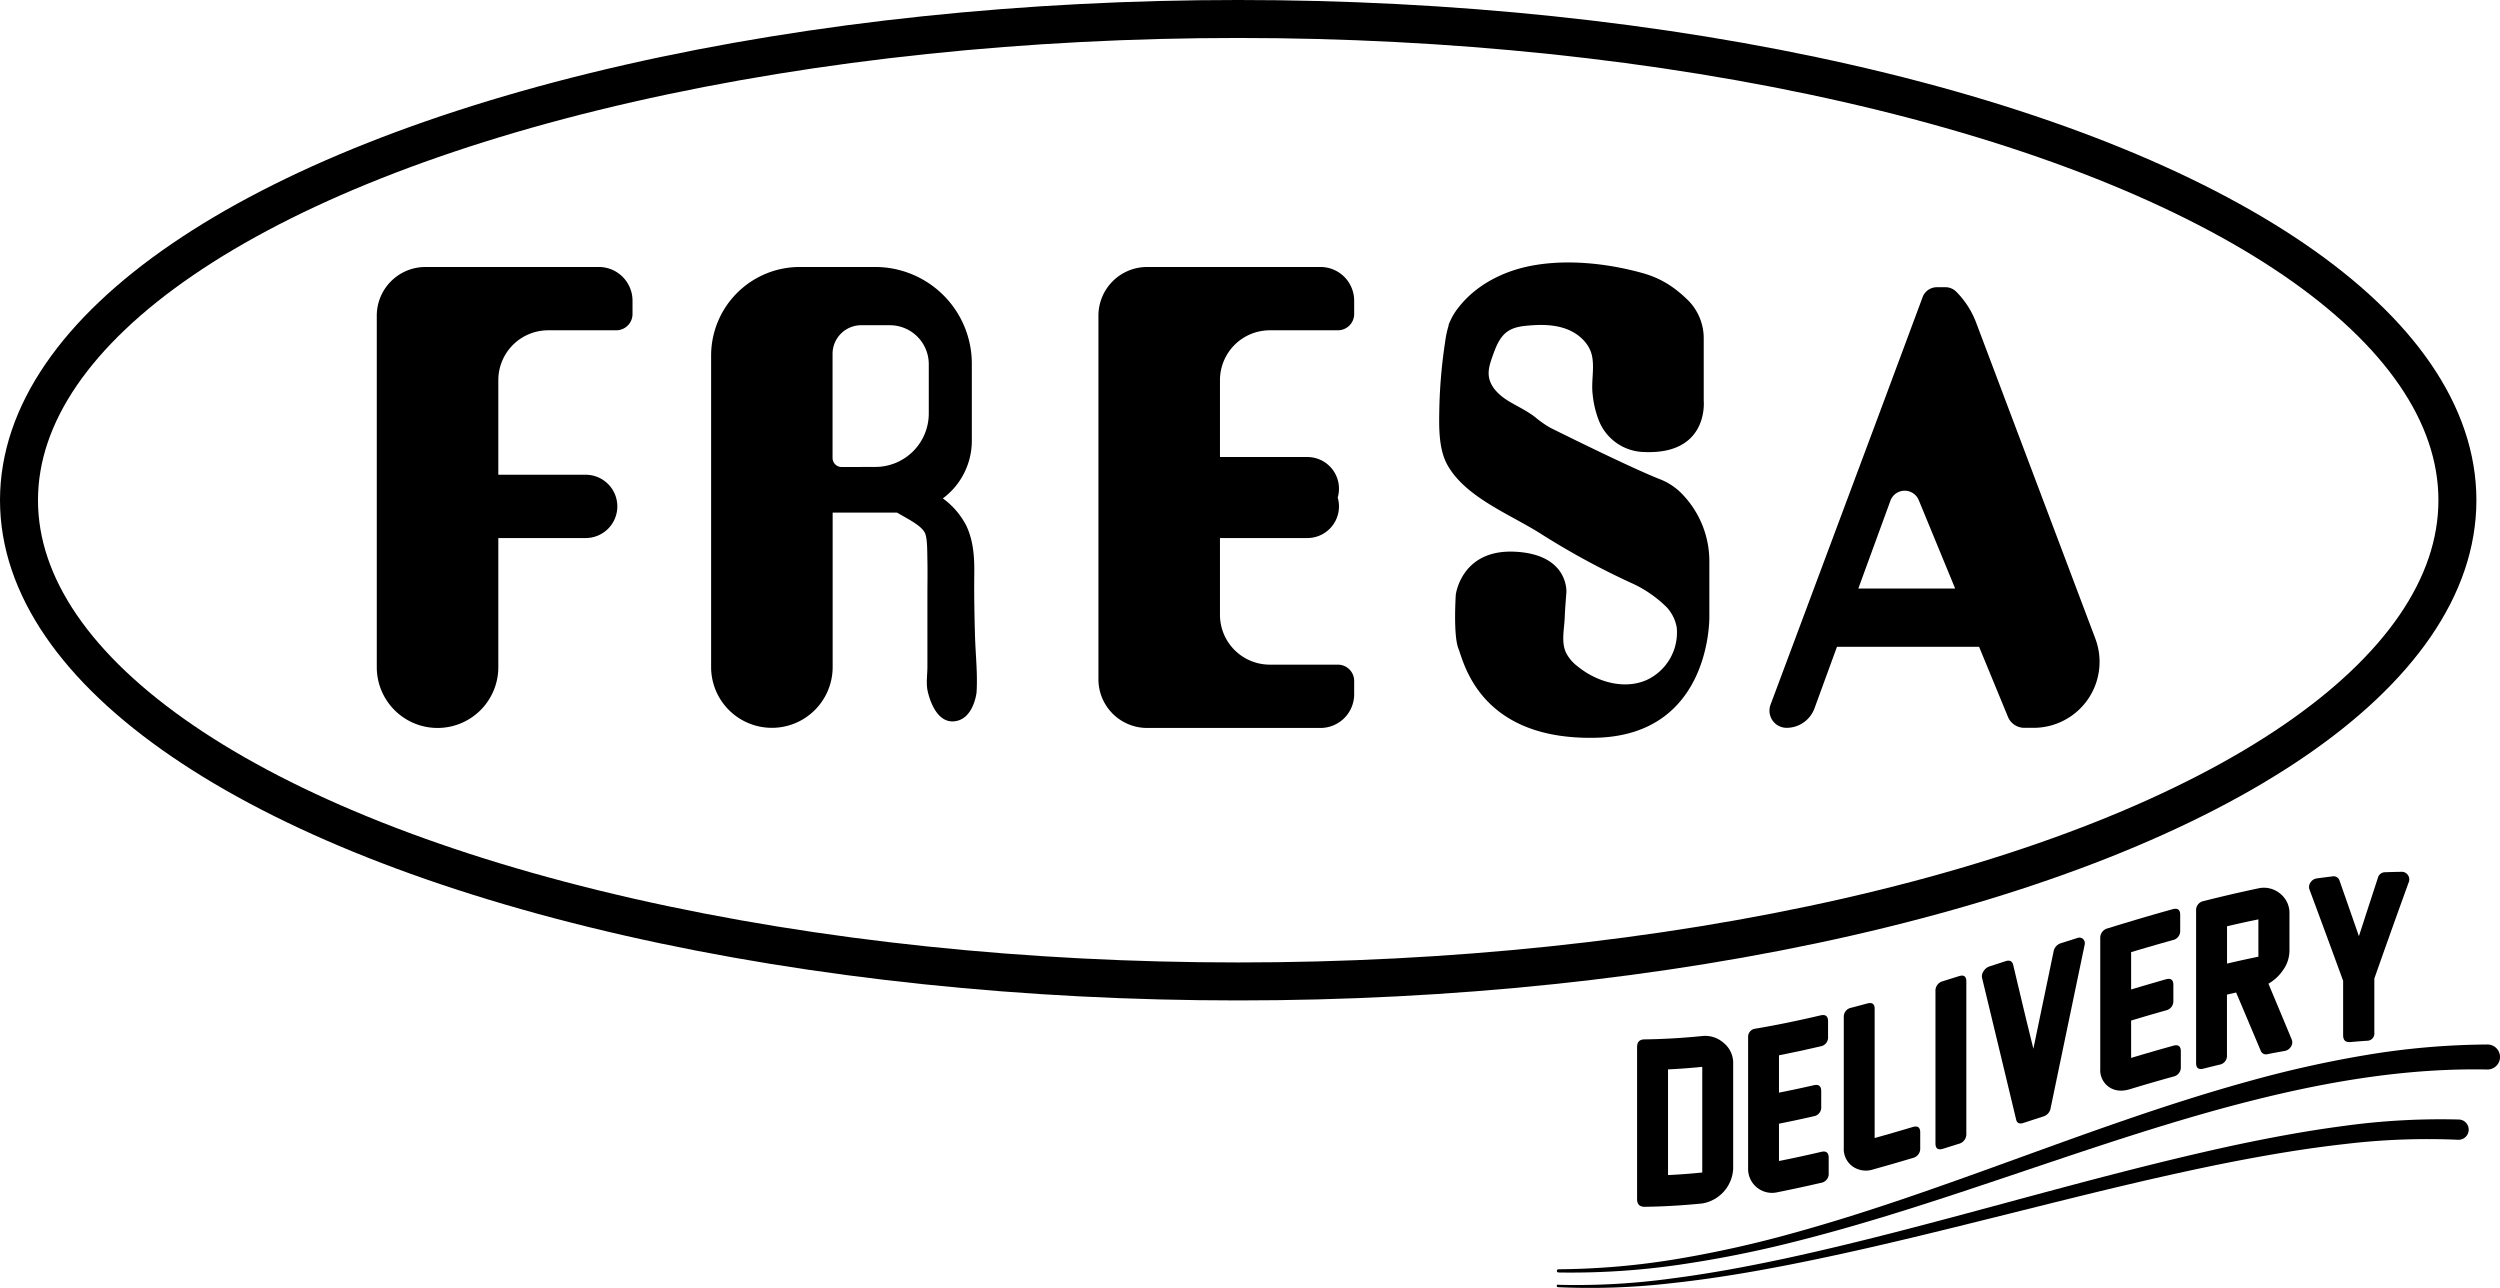 <svg id="Capa_1" data-name="Capa 1" xmlns="http://www.w3.org/2000/svg" viewBox="0 0 987.32 508.78">
  <defs>
    <style>
      .cls-1 {
        fill: none;
        stroke: #000;
        stroke-miterlimit: 10;
        stroke-width: 15px;
      }
    </style>
  </defs>
  <g>
    <path d="M735.9,544v37.31h34.5a12.5,12.5,0,0,1,12.5,12.5h0a12.5,12.5,0,0,1-12.5,12.5H735.9v51a24,24,0,0,1-24,24h0a24,24,0,0,1-24-24V518.5a19.23,19.23,0,0,1,19.23-19.24h68.46a13.31,13.31,0,0,1,13.31,13.31v5.27a6.42,6.42,0,0,1-6.42,6.42H755.59A19.7,19.7,0,0,0,735.9,544Z" transform="translate(-539.1 -393.82)"/>
    <path d="M924.15,644.69c-.22-8-.38-16.06-.28-24.09.09-6.53-.28-13.27-3.24-19.35a30.66,30.66,0,0,0-9.17-10.6,28.34,28.34,0,0,0,11.44-22.77V537.44a38.18,38.18,0,0,0-38.18-38.18H854.94a35,35,0,0,0-35,35v123a24,24,0,0,0,48,0v-61h25.42c5.39,3.11,9.52,5.16,11,8,1,2,.92,7,1,11,.1,4.64,0,9.29,0,13.93V657.1c0,2.93-.51,6.26,0,9.16,0,0,2.28,12.89,10.27,12.45s9.14-11.45,9.14-11.45C925.24,659.82,924.35,652.14,924.15,644.69Zm-52.64-66.43a3.6,3.6,0,0,1-3.61-3.61V533.58a11.32,11.32,0,0,1,11.32-11.32H890.5a15.39,15.39,0,0,1,15.4,15.4v19.56a21.1,21.1,0,0,1-21,21Z" transform="translate(-539.1 -393.82)"/>
    <path d="M1020.9,544v30.31h34.5a12.5,12.5,0,0,1,12.5,12.5,12.29,12.29,0,0,1-.5,3.5,12.29,12.29,0,0,1,.5,3.5,12.5,12.5,0,0,1-12.5,12.5h-34.5v30.31a19.7,19.7,0,0,0,19.69,19.69h26.88a6.43,6.43,0,0,1,6.43,6.43V668a13.31,13.31,0,0,1-13.31,13.31H992.13A19.23,19.23,0,0,1,972.9,662V518.49a19.23,19.23,0,0,1,19.23-19.23h68.46a13.31,13.31,0,0,1,13.31,13.31v5.26a6.43,6.43,0,0,1-6.43,6.43h-26.88A19.7,19.7,0,0,0,1020.9,544Z" transform="translate(-539.1 -393.82)"/>
    <path d="M1311.65,509h0a6,6,0,0,0-4.22-1.75H1304a5.94,5.94,0,0,0-2.2.43h0a5.94,5.94,0,0,0-3.39,3.45L1282,555.23l-43.66,116.88a6.78,6.78,0,0,0,6.36,9.15h0a11.74,11.74,0,0,0,11-7.72l8.87-24.28h56.13l11.39,27.65a7,7,0,0,0,6.5,4.35h3.6A26.06,26.06,0,0,0,1366.6,646l-47.08-124.79A34.48,34.48,0,0,0,1311.65,509ZM1273,626.26l12.71-34.78a6,6,0,0,1,11.12-.23l14.42,35Z" transform="translate(-539.1 -393.82)"/>
    <path d="M1111.22,522.36a34.77,34.77,0,0,0-1.33,6.07,203.36,203.36,0,0,0-2.36,26.76c-.13,7.15-.37,16,3.3,22.44,7.14,12.53,24.29,19.18,36.23,26.64a301.72,301.72,0,0,0,37.28,20.24,47.77,47.77,0,0,1,13.05,9.19,15.84,15.84,0,0,1,3.9,7.93,20.69,20.69,0,0,1-11.87,20.74c-8.94,3.94-19.76.77-27.32-5.42a15.79,15.79,0,0,1-4.52-5.31c-2-4.28-.69-9.4-.53-13.93.12-3.34.42-6.67.66-10,0,0,1.06-14.92-20.24-16s-23.44,17-23.44,17-1.07,16,1.06,21.31,8.39,36.22,54.27,35.16,44.81-48,44.81-48V615.8a38.15,38.15,0,0,0-10-26.08,24.63,24.63,0,0,0-9-6.44c-11.91-4.58-43.81-20.53-43.88-20.56a41.8,41.8,0,0,1-6.09-4.3c-3.14-2.37-6.59-4-10-6-3.85-2.29-7.6-5.66-8.13-10.11-.32-2.71.62-5.41,1.54-8,1.29-3.6,2.75-7.44,5.9-9.61,2.37-1.64,5.34-2.07,8.21-2.31,5-.44,10.21-.41,14.94,1.34s9,5.51,10.12,10.42-.33,10.36.31,15.47a38.86,38.86,0,0,0,2.43,10.26,19.69,19.69,0,0,0,18,12.46c25.56,1.06,23.43-20.25,23.43-20.25V527.5a21.21,21.21,0,0,0-6.3-15.2c-5.36-5.21-10.68-8.65-18-10.67-13.9-3.86-30.15-5.59-44.36-2.74-10.73,2.15-21.08,7.44-27.9,16a25.47,25.47,0,0,0-4.22,7.29Z" transform="translate(-539.1 -393.82)"/>
  </g>
  <ellipse class="cls-1" cx="489" cy="197.55" rx="481.5" ry="190.05"/>
  <g>
    <path d="M1223.58,813.7v41.66a14.62,14.62,0,0,1-12.29,13.75c-7.56.76-15.11,1.21-22.66,1.31-2,0-3-1-3-3V807.3c0-2,1-3,3-3,7.54-.1,15.08-.55,22.62-1.31a11,11,0,0,1,8.59,2.72A10.14,10.14,0,0,1,1223.58,813.7Zm-12.21,43.18V815.15c-4.51.45-9,.8-13.52,1v41.74Q1204.61,857.57,1211.37,856.88Z" transform="translate(-539.1 -393.82)"/>
    <path d="M1258.33,860.94q-8.61,2-17.22,3.72a9.45,9.45,0,0,1-11.63-9.56V803.59a3.25,3.25,0,0,1,3-3.54c8.53-1.44,17-3.21,25.57-5.22q3-.72,3,2.31v6.19a3.52,3.52,0,0,1-3,3.72q-8.19,1.92-16.38,3.54v14.74c4.56-.89,9.12-1.87,13.68-2.91q3-.7,3,2.32v6.19a3.51,3.51,0,0,1-3,3.74q-6.84,1.58-13.68,2.92v14.74q8.31-1.64,16.63-3.6c2-.48,3,.28,3,2.3v6.15A3.54,3.54,0,0,1,1258.33,860.94Z" transform="translate(-539.1 -393.82)"/>
    <path d="M1294.55,851.13q-7.82,2.34-15.62,4.51a9.16,9.16,0,0,1-8.24-1.2,8.5,8.5,0,0,1-3.43-7.32V795.61a3.63,3.63,0,0,1,3-3.82q3.11-.81,6.19-1.65t3,2.2v50.92q7.51-2.09,15-4.34c2-.6,3,.11,3,2.13v6.15A3.77,3.77,0,0,1,1294.55,851.13Z" transform="translate(-539.1 -393.82)"/>
    <path d="M1312.66,845.55l-6.19,1.94q-3,.94-3-2.09V785.3a3.86,3.86,0,0,1,3-4l6.19-1.94q3-1,3,2.07v60.1A3.91,3.91,0,0,1,1312.66,845.55Z" transform="translate(-539.1 -393.82)"/>
    <path d="M1342.14,808q2.58-12.46,4.13-19.87t3.84-18.51a4.2,4.2,0,0,1,3-3.33l6.31-2a2.19,2.19,0,0,1,2.36.38,2.43,2.43,0,0,1,.59,2.34q-6.72,32.22-13.43,64.5a4.11,4.11,0,0,1-3,3.27l-7.71,2.51c-1.63.53-2.6.07-2.91-1.37q-6.7-27.92-13.43-55.84a3.34,3.34,0,0,1,.59-2.71,4.26,4.26,0,0,1,2.36-1.9l6.31-2.05c1.6-.52,2.6-.06,3,1.39q2.28,9.62,3.8,16T1342.14,808Z" transform="translate(-539.1 -393.82)"/>
    <path d="M1397.4,819q-8.61,2.37-17.22,5-4.8,1.44-8.22-.91a8.11,8.11,0,0,1-3.41-7.15V764.43a3.86,3.86,0,0,1,3-4c8.53-2.64,17.05-5.17,25.57-7.53,2-.56,3,.18,3,2.2v6.19a3.66,3.66,0,0,1-3,3.82q-8.19,2.28-16.38,4.74v14.74q6.84-2.05,13.68-4,3-.86,3,2.18V789a3.7,3.7,0,0,1-3,3.87c-4.56,1.28-9.12,2.62-13.68,4v14.75q8.31-2.5,16.63-4.81c2-.56,3,.18,3,2.21v6.14A3.69,3.69,0,0,1,1397.4,819Z" transform="translate(-539.1 -393.82)"/>
    <path d="M1441.29,808.89q-3.32.58-6.61,1.23a2.23,2.23,0,0,1-2.78-1.39q-4.85-11.52-9.69-22.94c-1.21.28-2.42.55-3.62.84v23.92a3.53,3.53,0,0,1-3,3.75c-2.06.5-4.12,1-6.19,1.54s-3-.23-3-2.25v-60.1a3.62,3.62,0,0,1,3-3.82c7.18-1.82,14.35-3.49,21.52-5a10,10,0,0,1,8.6,2,9.68,9.68,0,0,1,3.75,7.91V769.3a13.18,13.18,0,0,1-2.4,7.45,17.45,17.45,0,0,1-5.9,5.56q4.59,10.94,9.18,22a3,3,0,0,1-.29,2.87A3.67,3.67,0,0,1,1441.29,808.89ZM1431,771.65V756.91q-6.2,1.26-12.38,2.72v14.74Q1424.77,772.92,1431,771.65Z" transform="translate(-539.1 -393.82)"/>
    <path d="M1476.79,780.28v21.35a2.88,2.88,0,0,1-3,3.22c-2.11.14-4.21.31-6.32.5s-3-.72-3-2.74V781.17q-6.63-18.15-13.27-36a3,3,0,0,1,.38-2.83,3.51,3.51,0,0,1,2.49-1.61q3.08-.43,6.15-.79a2.45,2.45,0,0,1,2.86,1.75q3.81,10.88,7.62,21.86,3.75-11.58,7.5-23.06a2.9,2.9,0,0,1,2.86-2.2q3.27-.12,6.53-.17a2.84,2.84,0,0,1,2.45,1.29,2.91,2.91,0,0,1,.37,2.74Q1483.57,761,1476.79,780.28Z" transform="translate(-539.1 -393.82)"/>
  </g>
  <path d="M1154.59,895.09a296.28,296.28,0,0,0,46.93-4.08,441.19,441.19,0,0,0,46-10.28c30.32-8.37,59.93-19.13,89.57-29.87s59.37-21.55,90-30a446.74,446.74,0,0,1,46.58-10.4,300.58,300.58,0,0,1,47.82-4.14,4.94,4.94,0,1,1,0,9.88h-.11c-31-.63-62,4.52-92.34,12.14s-60.23,17.74-90.11,27.8-59.84,20.2-90.53,27.93a448,448,0,0,1-46.51,9.29,297.1,297.1,0,0,1-47.3,3,.64.64,0,0,1-.64-.66A.65.65,0,0,1,1154.59,895.09Z" transform="translate(-539.1 -393.82)"/>
  <path d="M1154.43,901.22a277.93,277.93,0,0,0,45-2.51c14.94-1.93,29.75-4.69,44.48-7.84,29.46-6.35,58.57-14.25,87.7-22.11S1390,853,1419.56,846.53c14.81-3.19,29.74-6,44.84-8a279.54,279.54,0,0,1,45.8-2.58,4,4,0,1,1-.28,8h-.12a273.62,273.62,0,0,0-44.54,1.67c-14.86,1.65-29.68,4.14-44.43,7-29.5,5.8-58.76,13.16-88,20.46s-58.61,14.66-88.29,20.45c-14.84,2.89-29.77,5.36-44.81,7a280,280,0,0,1-45.31,1.64.53.53,0,0,1,0-1.06Z" transform="translate(-539.1 -393.82)"/>
</svg>
